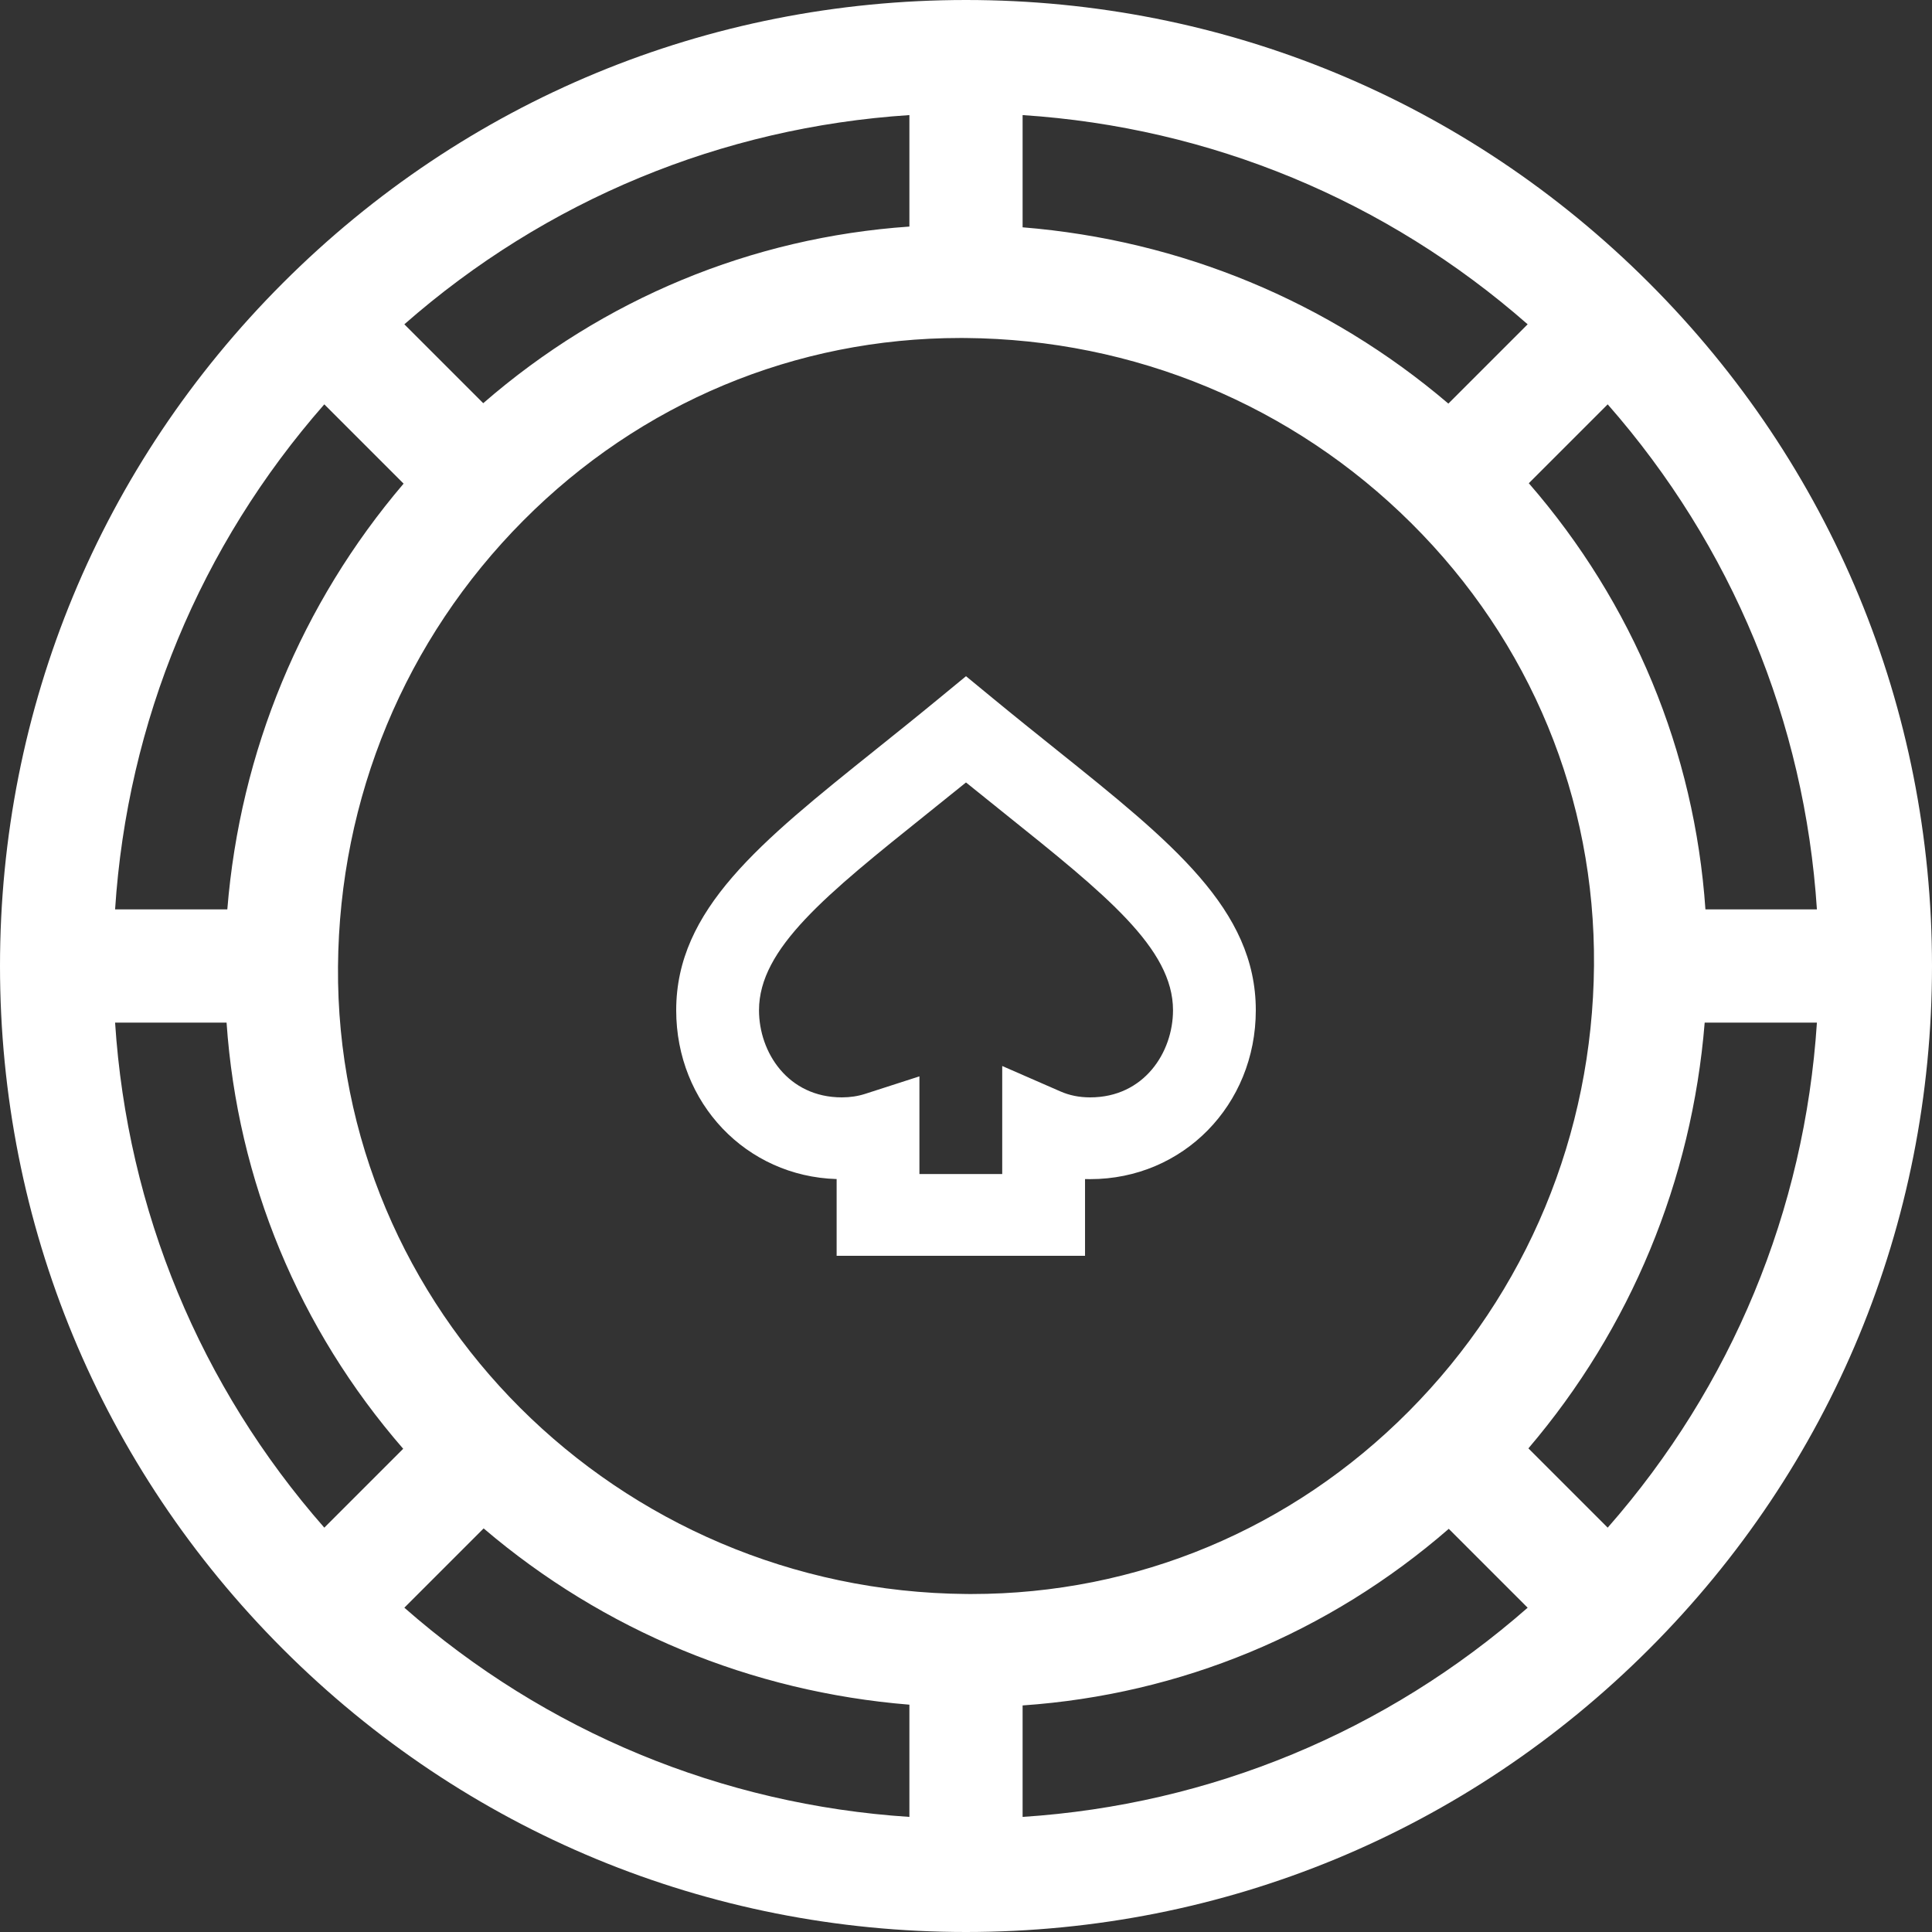 <svg width="100" height="100" viewBox="0 0 100 100" fill="none" xmlns="http://www.w3.org/2000/svg">
<rect x="0" y="0" width="100" height="100" fill="#333333" stroke="none"/>
<g clip-path="url(#clip0_84_421)">
<path d="M85.356 14.645C75.912 5.201 63.355 0 50 0C36.645 0 24.088 5.201 14.645 14.645C5.201 24.088 0 36.645 0 50C0 63.355 5.201 75.912 14.645 85.356C24.088 94.799 36.645 100 50 100C63.355 100 75.912 94.799 85.356 85.356C94.799 75.912 100 63.355 100 50C100 36.645 94.799 24.088 85.356 14.645ZM94.043 47.07H88.273C87.709 38.896 84.533 31.23 79.131 25.012L83.214 20.929C89.638 28.247 93.41 37.354 94.043 47.07ZM25.033 79.11C31.241 84.401 38.897 87.572 47.07 88.234V94.043C37.354 93.41 28.247 89.638 20.929 83.214L25.033 79.11ZM52.93 88.273C61.103 87.709 68.771 84.533 74.988 79.132L79.071 83.215C71.753 89.638 62.646 93.41 52.93 94.043V88.273ZM72.918 73.05C66.852 79.154 58.825 82.506 50.288 82.506C50.2 82.506 50.111 82.505 50.024 82.505C31.944 82.359 17.352 67.788 17.495 50.024C17.566 41.293 20.97 33.099 27.081 26.95C33.148 20.846 41.175 17.494 49.712 17.494C49.8 17.494 49.889 17.494 49.976 17.495C58.707 17.566 66.901 20.97 73.05 27.081C79.217 33.21 82.575 41.341 82.505 49.976C82.434 58.707 79.03 66.901 72.918 73.05ZM74.967 20.89C68.759 15.599 61.103 12.428 52.93 11.766V5.957C62.646 6.59 71.753 10.362 79.071 16.786L74.967 20.89ZM47.07 11.727C38.897 12.291 31.229 15.467 25.012 20.869L20.929 16.786C28.247 10.362 37.354 6.59 47.07 5.957V11.727ZM16.786 20.929L20.89 25.033C15.599 31.241 12.428 38.897 11.766 47.07H5.957C6.59 37.354 10.362 28.247 16.786 20.929ZM5.957 52.93H11.727C12.291 61.104 15.467 68.77 20.869 74.988L16.786 79.071C10.362 71.753 6.59 62.646 5.957 52.93ZM83.214 79.071L79.11 74.967C84.401 68.759 87.572 61.103 88.234 52.93H94.043C93.41 62.646 89.638 71.753 83.214 79.071Z" fill="white"/>
<path d="M54.686 38.81C53.628 37.962 52.533 37.085 51.372 36.129L50 35L48.628 36.129C47.467 37.085 46.372 37.962 45.313 38.811C39.326 43.609 35 47.076 35 52.29C35 57.101 38.626 60.888 43.304 61.028V65H56.161V61.028C56.25 61.031 56.339 61.032 56.429 61.032C61.235 61.032 65 57.192 65 52.29C65 47.076 60.674 43.609 54.686 38.81ZM56.429 56.8C55.865 56.8 55.36 56.699 54.885 56.491L51.875 55.176V60.768H47.589V55.712L44.781 56.618C44.407 56.739 44 56.8 43.572 56.8C40.788 56.8 39.286 54.476 39.286 52.29C39.286 49.092 42.758 46.309 48.014 42.097C48.66 41.579 49.319 41.051 50 40.5C50.681 41.051 51.34 41.579 51.986 42.097C57.242 46.309 60.715 49.092 60.715 52.29C60.714 54.476 59.212 56.8 56.429 56.8Z" fill="white"/>
</g>
<defs>
<clipPath id="clip0_84_421">
<rect width="100" height="100" fill="white"/>
</clipPath>
</defs>
</svg>
